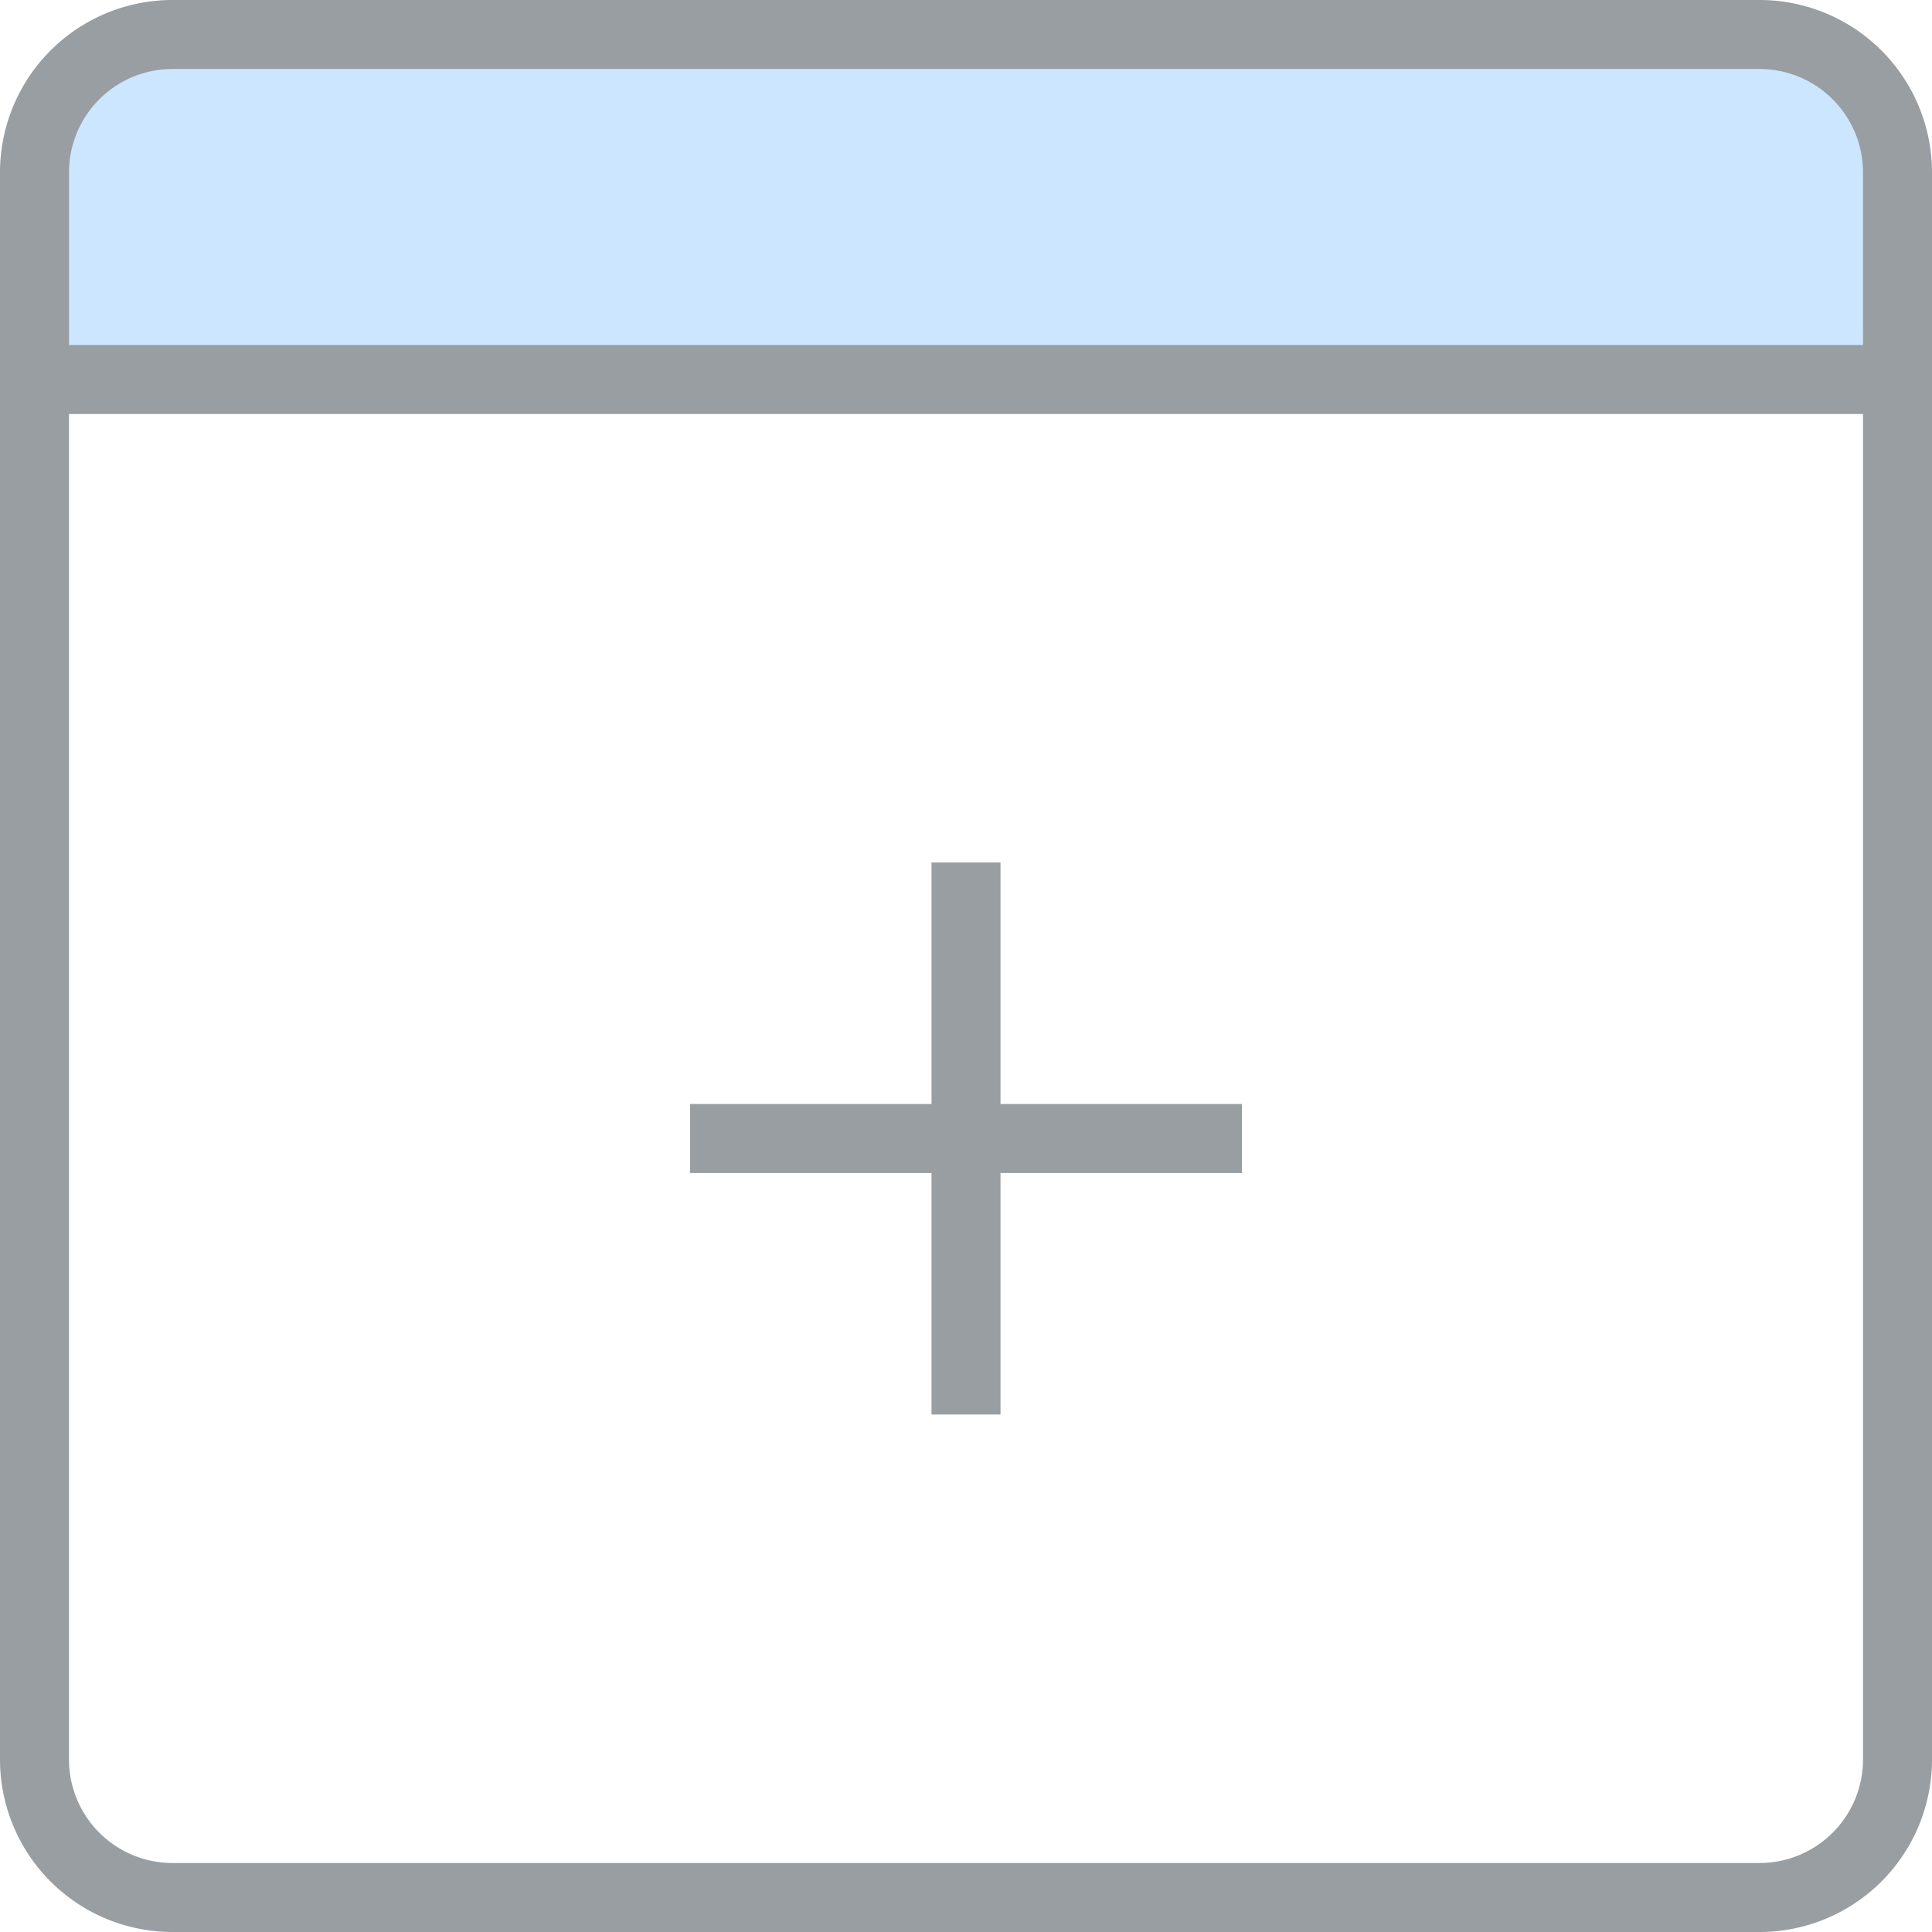<svg xmlns="http://www.w3.org/2000/svg" viewBox="0 0 56 56" focusable="false"><path d="M5 1h46a4 4 0 014 4v6H1V5a4 4 0 014-4z" fill="#cde6ff"></path><path d="M51 0H5a5 5 0 00-5 5v46a5 5 0 005 5h46a5 5 0 005-5V5a5 5 0 00-5-5zM2 5a3 3 0 013-3h46a3 3 0 013 3v5H2zm49 49H5a3 3 0 01-3-3V12h52v39a3 3 0 01-3 3z" fill="#989ea2"></path><path fill="#989ea2" d="M29 32v-7h-2v7h-7v2h7v7h2v-7h7v-2h-7z"></path></svg>